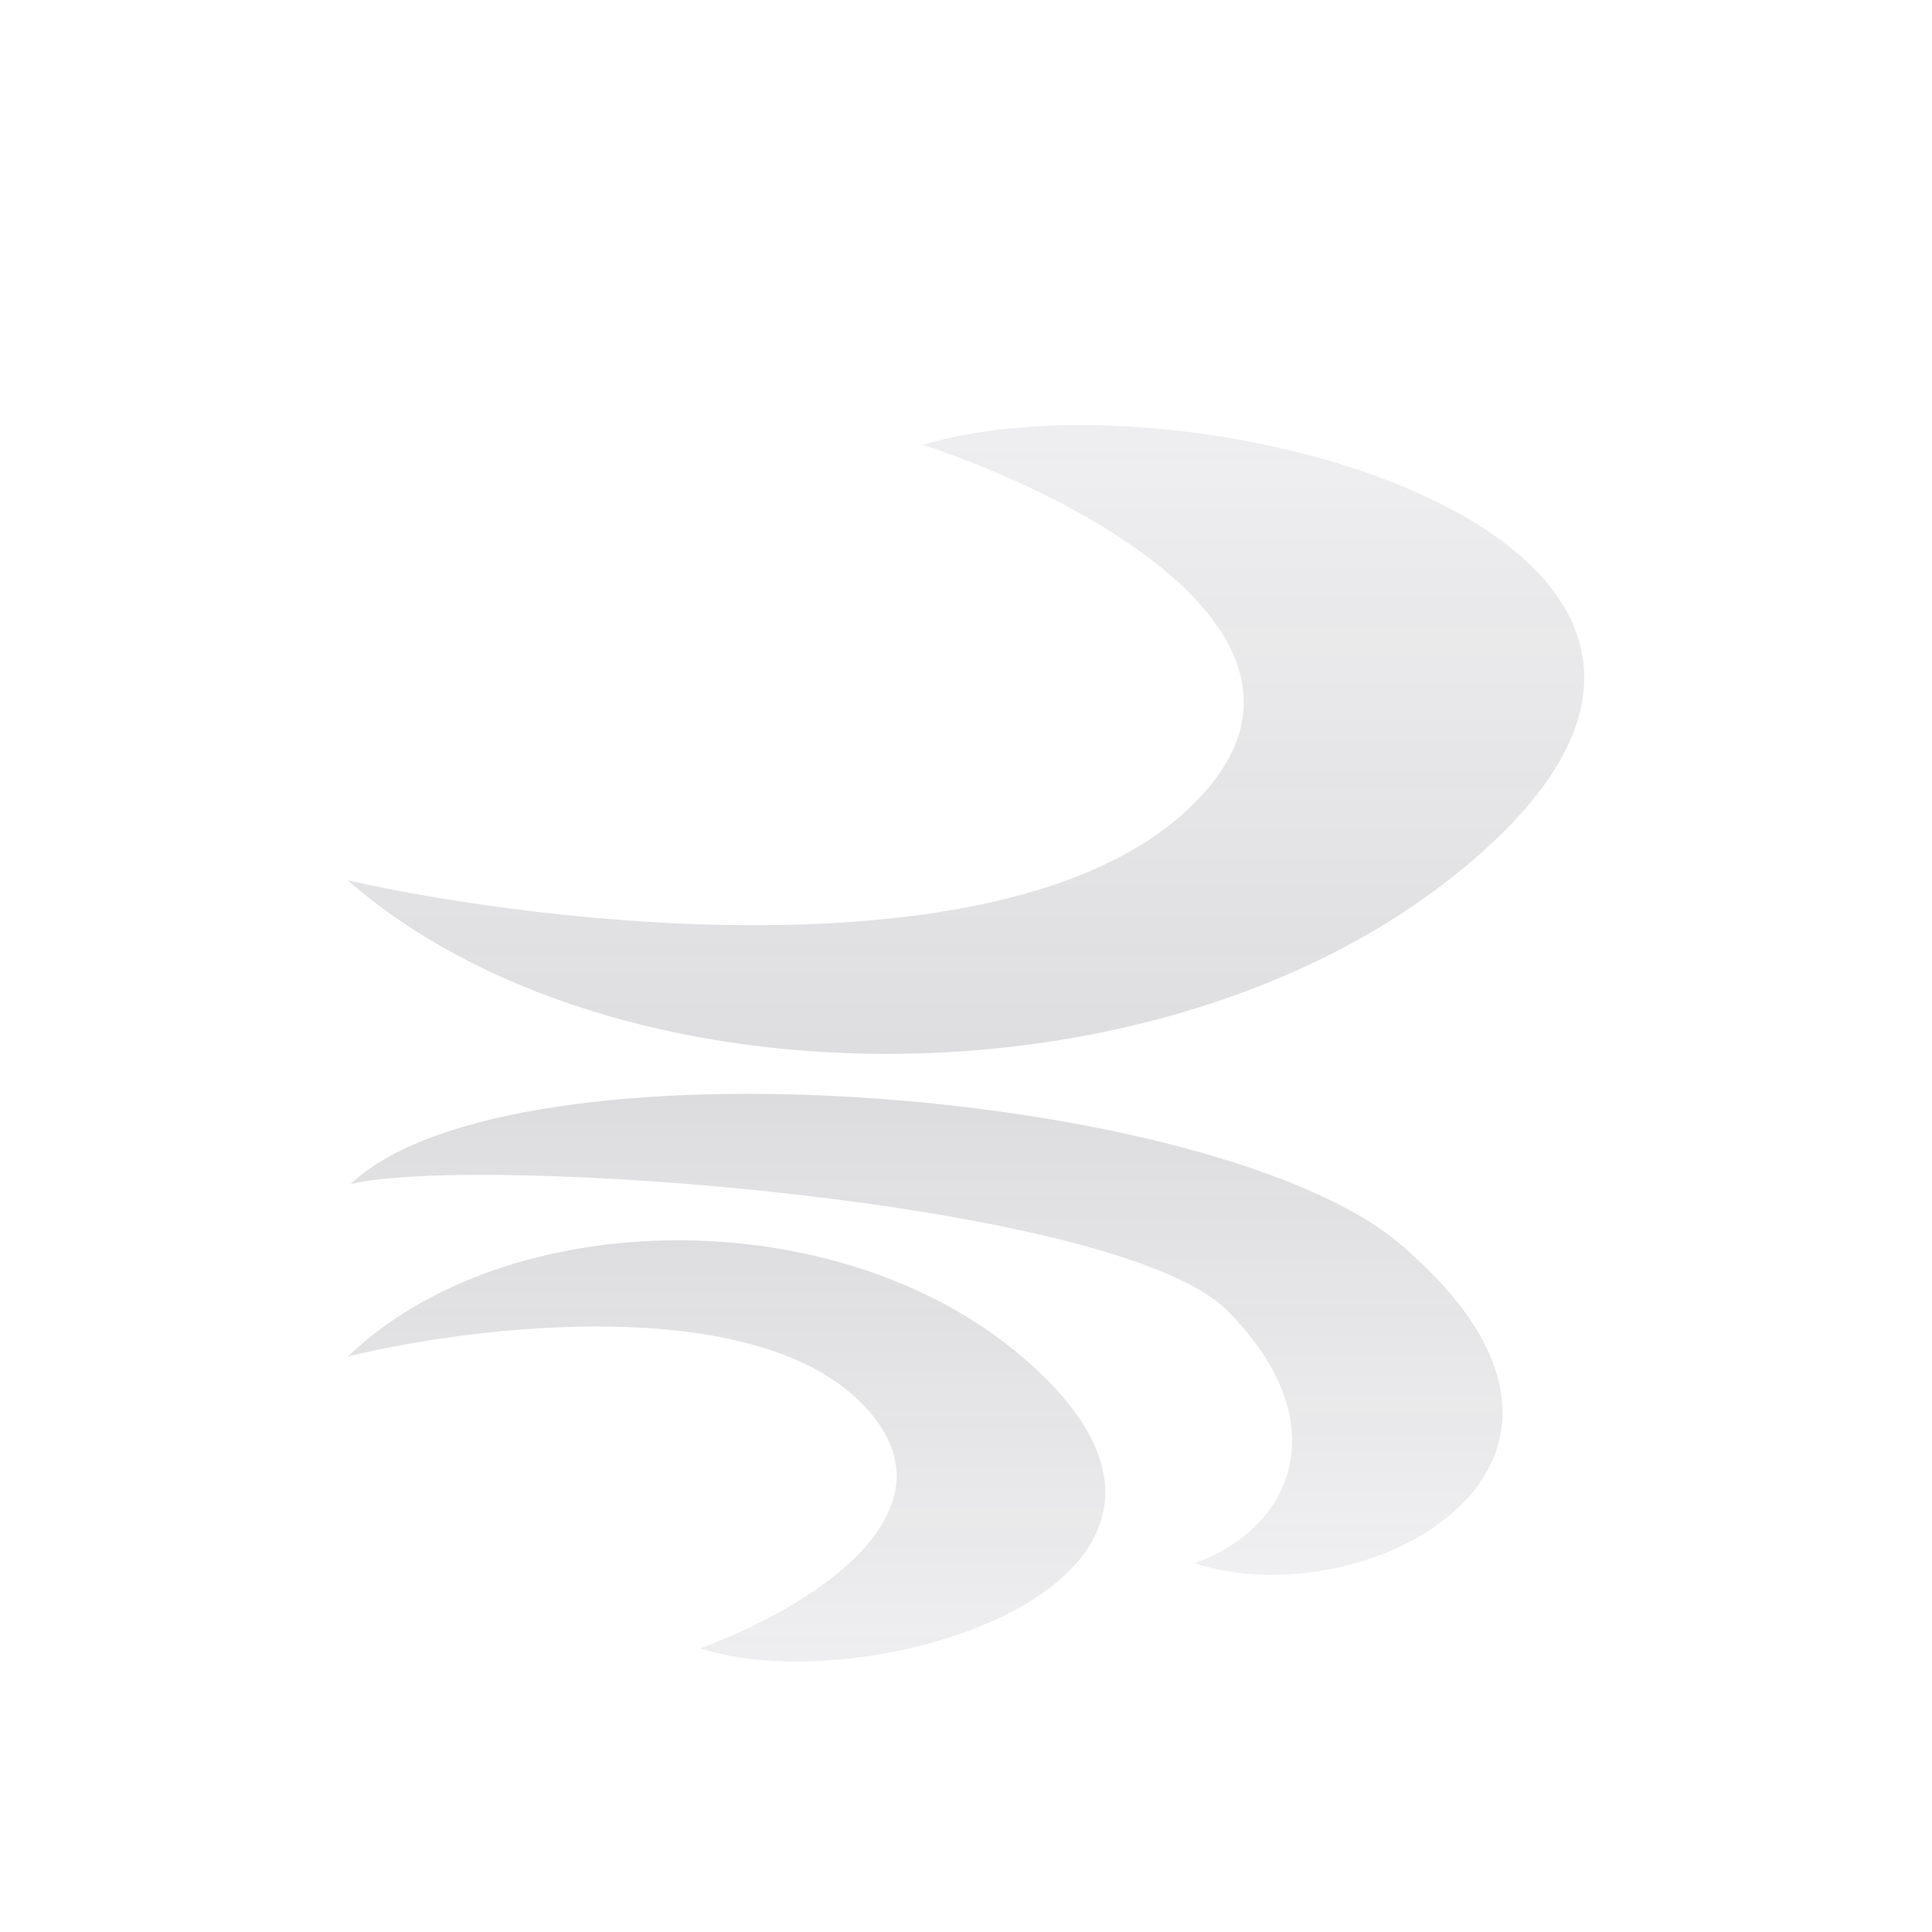 <svg width="100" height="100" viewBox="0 0 100 100" fill="none" xmlns="http://www.w3.org/2000/svg">
<g style="mix-blend-mode:hard-light" filter="url(#filter0_dii_6_36)">
<path d="M61.361 38.008C70.68 29.466 56.184 21.794 47.77 19.025C62.224 14.675 96.79 24.542 74.952 41.568C59.447 53.656 31.591 53.432 18 41.568C28.571 43.94 52.042 46.55 61.361 38.008Z" fill="#F0F0F2"/>
<path d="M61.361 38.008C70.68 29.466 56.184 21.794 47.77 19.025C62.224 14.675 96.79 24.542 74.952 41.568C59.447 53.656 31.591 53.432 18 41.568C28.571 43.94 52.042 46.55 61.361 38.008Z" fill="url(#paint0_linear_6_36)"/>
</g>
<g style="mix-blend-mode:hard-light" filter="url(#filter1_dii_6_36)">
<path d="M44.563 68.598C50.272 74.32 41.391 79.459 36.237 81.313C45.092 84.227 66.267 77.618 52.889 66.214C43.39 58.116 26.326 58.266 18 66.214C24.476 64.624 38.854 62.876 44.563 68.598Z" fill="#F0F0F2"/>
<path d="M44.563 68.598C50.272 74.32 41.391 79.459 36.237 81.313C45.092 84.227 66.267 77.618 52.889 66.214C43.39 58.116 26.326 58.266 18 66.214C24.476 64.624 38.854 62.876 44.563 68.598Z" fill="url(#paint1_linear_6_36)"/>
</g>
<g style="mix-blend-mode:hard-light" filter="url(#filter2_dii_6_36)">
<path d="M63.517 63.831C69.226 69.553 66.991 75.058 61.837 76.913C70.691 79.827 85.857 71.804 72.478 60.4C62.98 52.302 26.476 49.343 18.15 57.29C24.625 55.7 57.808 58.109 63.517 63.831Z" fill="#F0F0F2"/>
<path d="M63.517 63.831C69.226 69.553 66.991 75.058 61.837 76.913C70.691 79.827 85.857 71.804 72.478 60.4C62.98 52.302 26.476 49.343 18.15 57.29C24.625 55.7 57.808 58.109 63.517 63.831Z" fill="url(#paint2_linear_6_36)"/>
</g>
<defs>
<filter id="filter0_dii_6_36" x="14" y="14" width="72" height="44.55" filterUnits="userSpaceOnUse" color-interpolation-filters="sRGB">
<feFlood flood-opacity="0" result="BackgroundImageFix"/>
<feColorMatrix in="SourceAlpha" type="matrix" values="0 0 0 0 0 0 0 0 0 0 0 0 0 0 0 0 0 0 127 0" result="hardAlpha"/>
<feOffset dy="4"/>
<feGaussianBlur stdDeviation="2"/>
<feComposite in2="hardAlpha" operator="out"/>
<feColorMatrix type="matrix" values="0 0 0 0 0 0 0 0 0 0 0 0 0 0 0 0 0 0 0.1 0"/>
<feBlend mode="normal" in2="BackgroundImageFix" result="effect1_dropShadow_6_36"/>
<feBlend mode="normal" in="SourceGraphic" in2="effect1_dropShadow_6_36" result="shape"/>
<feColorMatrix in="SourceAlpha" type="matrix" values="0 0 0 0 0 0 0 0 0 0 0 0 0 0 0 0 0 0 127 0" result="hardAlpha"/>
<feOffset dy="-4"/>
<feGaussianBlur stdDeviation="2"/>
<feComposite in2="hardAlpha" operator="arithmetic" k2="-1" k3="1"/>
<feColorMatrix type="matrix" values="0 0 0 0 0.176 0 0 0 0 0.176 0 0 0 0 0.176 0 0 0 0.25 0"/>
<feBlend mode="normal" in2="shape" result="effect2_innerShadow_6_36"/>
<feColorMatrix in="SourceAlpha" type="matrix" values="0 0 0 0 0 0 0 0 0 0 0 0 0 0 0 0 0 0 127 0" result="hardAlpha"/>
<feOffset dy="4"/>
<feGaussianBlur stdDeviation="2"/>
<feComposite in2="hardAlpha" operator="arithmetic" k2="-1" k3="1"/>
<feColorMatrix type="matrix" values="0 0 0 0 0.941 0 0 0 0 0.941 0 0 0 0 0.949 0 0 0 0.2 0"/>
<feBlend mode="normal" in2="effect2_innerShadow_6_36" result="effect3_innerShadow_6_36"/>
</filter>
<filter id="filter1_dii_6_36" x="14" y="56.197" width="47.206" height="33.803" filterUnits="userSpaceOnUse" color-interpolation-filters="sRGB">
<feFlood flood-opacity="0" result="BackgroundImageFix"/>
<feColorMatrix in="SourceAlpha" type="matrix" values="0 0 0 0 0 0 0 0 0 0 0 0 0 0 0 0 0 0 127 0" result="hardAlpha"/>
<feOffset dy="4"/>
<feGaussianBlur stdDeviation="2"/>
<feComposite in2="hardAlpha" operator="out"/>
<feColorMatrix type="matrix" values="0 0 0 0 0 0 0 0 0 0 0 0 0 0 0 0 0 0 0.1 0"/>
<feBlend mode="normal" in2="BackgroundImageFix" result="effect1_dropShadow_6_36"/>
<feBlend mode="normal" in="SourceGraphic" in2="effect1_dropShadow_6_36" result="shape"/>
<feColorMatrix in="SourceAlpha" type="matrix" values="0 0 0 0 0 0 0 0 0 0 0 0 0 0 0 0 0 0 127 0" result="hardAlpha"/>
<feOffset dy="-4"/>
<feGaussianBlur stdDeviation="2"/>
<feComposite in2="hardAlpha" operator="arithmetic" k2="-1" k3="1"/>
<feColorMatrix type="matrix" values="0 0 0 0 0.176 0 0 0 0 0.176 0 0 0 0 0.176 0 0 0 0.25 0"/>
<feBlend mode="normal" in2="shape" result="effect2_innerShadow_6_36"/>
<feColorMatrix in="SourceAlpha" type="matrix" values="0 0 0 0 0 0 0 0 0 0 0 0 0 0 0 0 0 0 127 0" result="hardAlpha"/>
<feOffset dy="4"/>
<feGaussianBlur stdDeviation="2"/>
<feComposite in2="hardAlpha" operator="arithmetic" k2="-1" k3="1"/>
<feColorMatrix type="matrix" values="0 0 0 0 0.941 0 0 0 0 0.941 0 0 0 0 0.949 0 0 0 0.2 0"/>
<feBlend mode="normal" in2="effect2_innerShadow_6_36" result="effect3_innerShadow_6_36"/>
</filter>
<filter id="filter2_dii_6_36" x="14.15" y="48.617" width="67.619" height="36.897" filterUnits="userSpaceOnUse" color-interpolation-filters="sRGB">
<feFlood flood-opacity="0" result="BackgroundImageFix"/>
<feColorMatrix in="SourceAlpha" type="matrix" values="0 0 0 0 0 0 0 0 0 0 0 0 0 0 0 0 0 0 127 0" result="hardAlpha"/>
<feOffset dy="4"/>
<feGaussianBlur stdDeviation="2"/>
<feComposite in2="hardAlpha" operator="out"/>
<feColorMatrix type="matrix" values="0 0 0 0 0 0 0 0 0 0 0 0 0 0 0 0 0 0 0.1 0"/>
<feBlend mode="normal" in2="BackgroundImageFix" result="effect1_dropShadow_6_36"/>
<feBlend mode="normal" in="SourceGraphic" in2="effect1_dropShadow_6_36" result="shape"/>
<feColorMatrix in="SourceAlpha" type="matrix" values="0 0 0 0 0 0 0 0 0 0 0 0 0 0 0 0 0 0 127 0" result="hardAlpha"/>
<feOffset dy="-4"/>
<feGaussianBlur stdDeviation="2"/>
<feComposite in2="hardAlpha" operator="arithmetic" k2="-1" k3="1"/>
<feColorMatrix type="matrix" values="0 0 0 0 0.176 0 0 0 0 0.176 0 0 0 0 0.176 0 0 0 0.25 0"/>
<feBlend mode="normal" in2="shape" result="effect2_innerShadow_6_36"/>
<feColorMatrix in="SourceAlpha" type="matrix" values="0 0 0 0 0 0 0 0 0 0 0 0 0 0 0 0 0 0 127 0" result="hardAlpha"/>
<feOffset dy="4"/>
<feGaussianBlur stdDeviation="2"/>
<feComposite in2="hardAlpha" operator="arithmetic" k2="-1" k3="1"/>
<feColorMatrix type="matrix" values="0 0 0 0 0.941 0 0 0 0 0.941 0 0 0 0 0.949 0 0 0 0.2 0"/>
<feBlend mode="normal" in2="effect2_innerShadow_6_36" result="effect3_innerShadow_6_36"/>
</filter>
<linearGradient id="paint0_linear_6_36" x1="27.943" y1="15.663" x2="27.943" y2="53.878" gradientUnits="userSpaceOnUse">
<stop stop-color="#2D2D2D" stop-opacity="0"/>
<stop offset="1" stop-color="#2D2D2D" stop-opacity="0.1"/>
</linearGradient>
<linearGradient id="paint1_linear_6_36" x1="24.091" y1="83.565" x2="24.091" y2="57.968" gradientUnits="userSpaceOnUse">
<stop stop-color="#2D2D2D" stop-opacity="0"/>
<stop offset="1" stop-color="#2D2D2D" stop-opacity="0.1"/>
</linearGradient>
<linearGradient id="paint2_linear_6_36" x1="24.241" y1="77.751" x2="24.241" y2="52.153" gradientUnits="userSpaceOnUse">
<stop stop-color="#2D2D2D" stop-opacity="0"/>
<stop offset="1" stop-color="#2D2D2D" stop-opacity="0.1"/>
</linearGradient>
</defs>
</svg>
